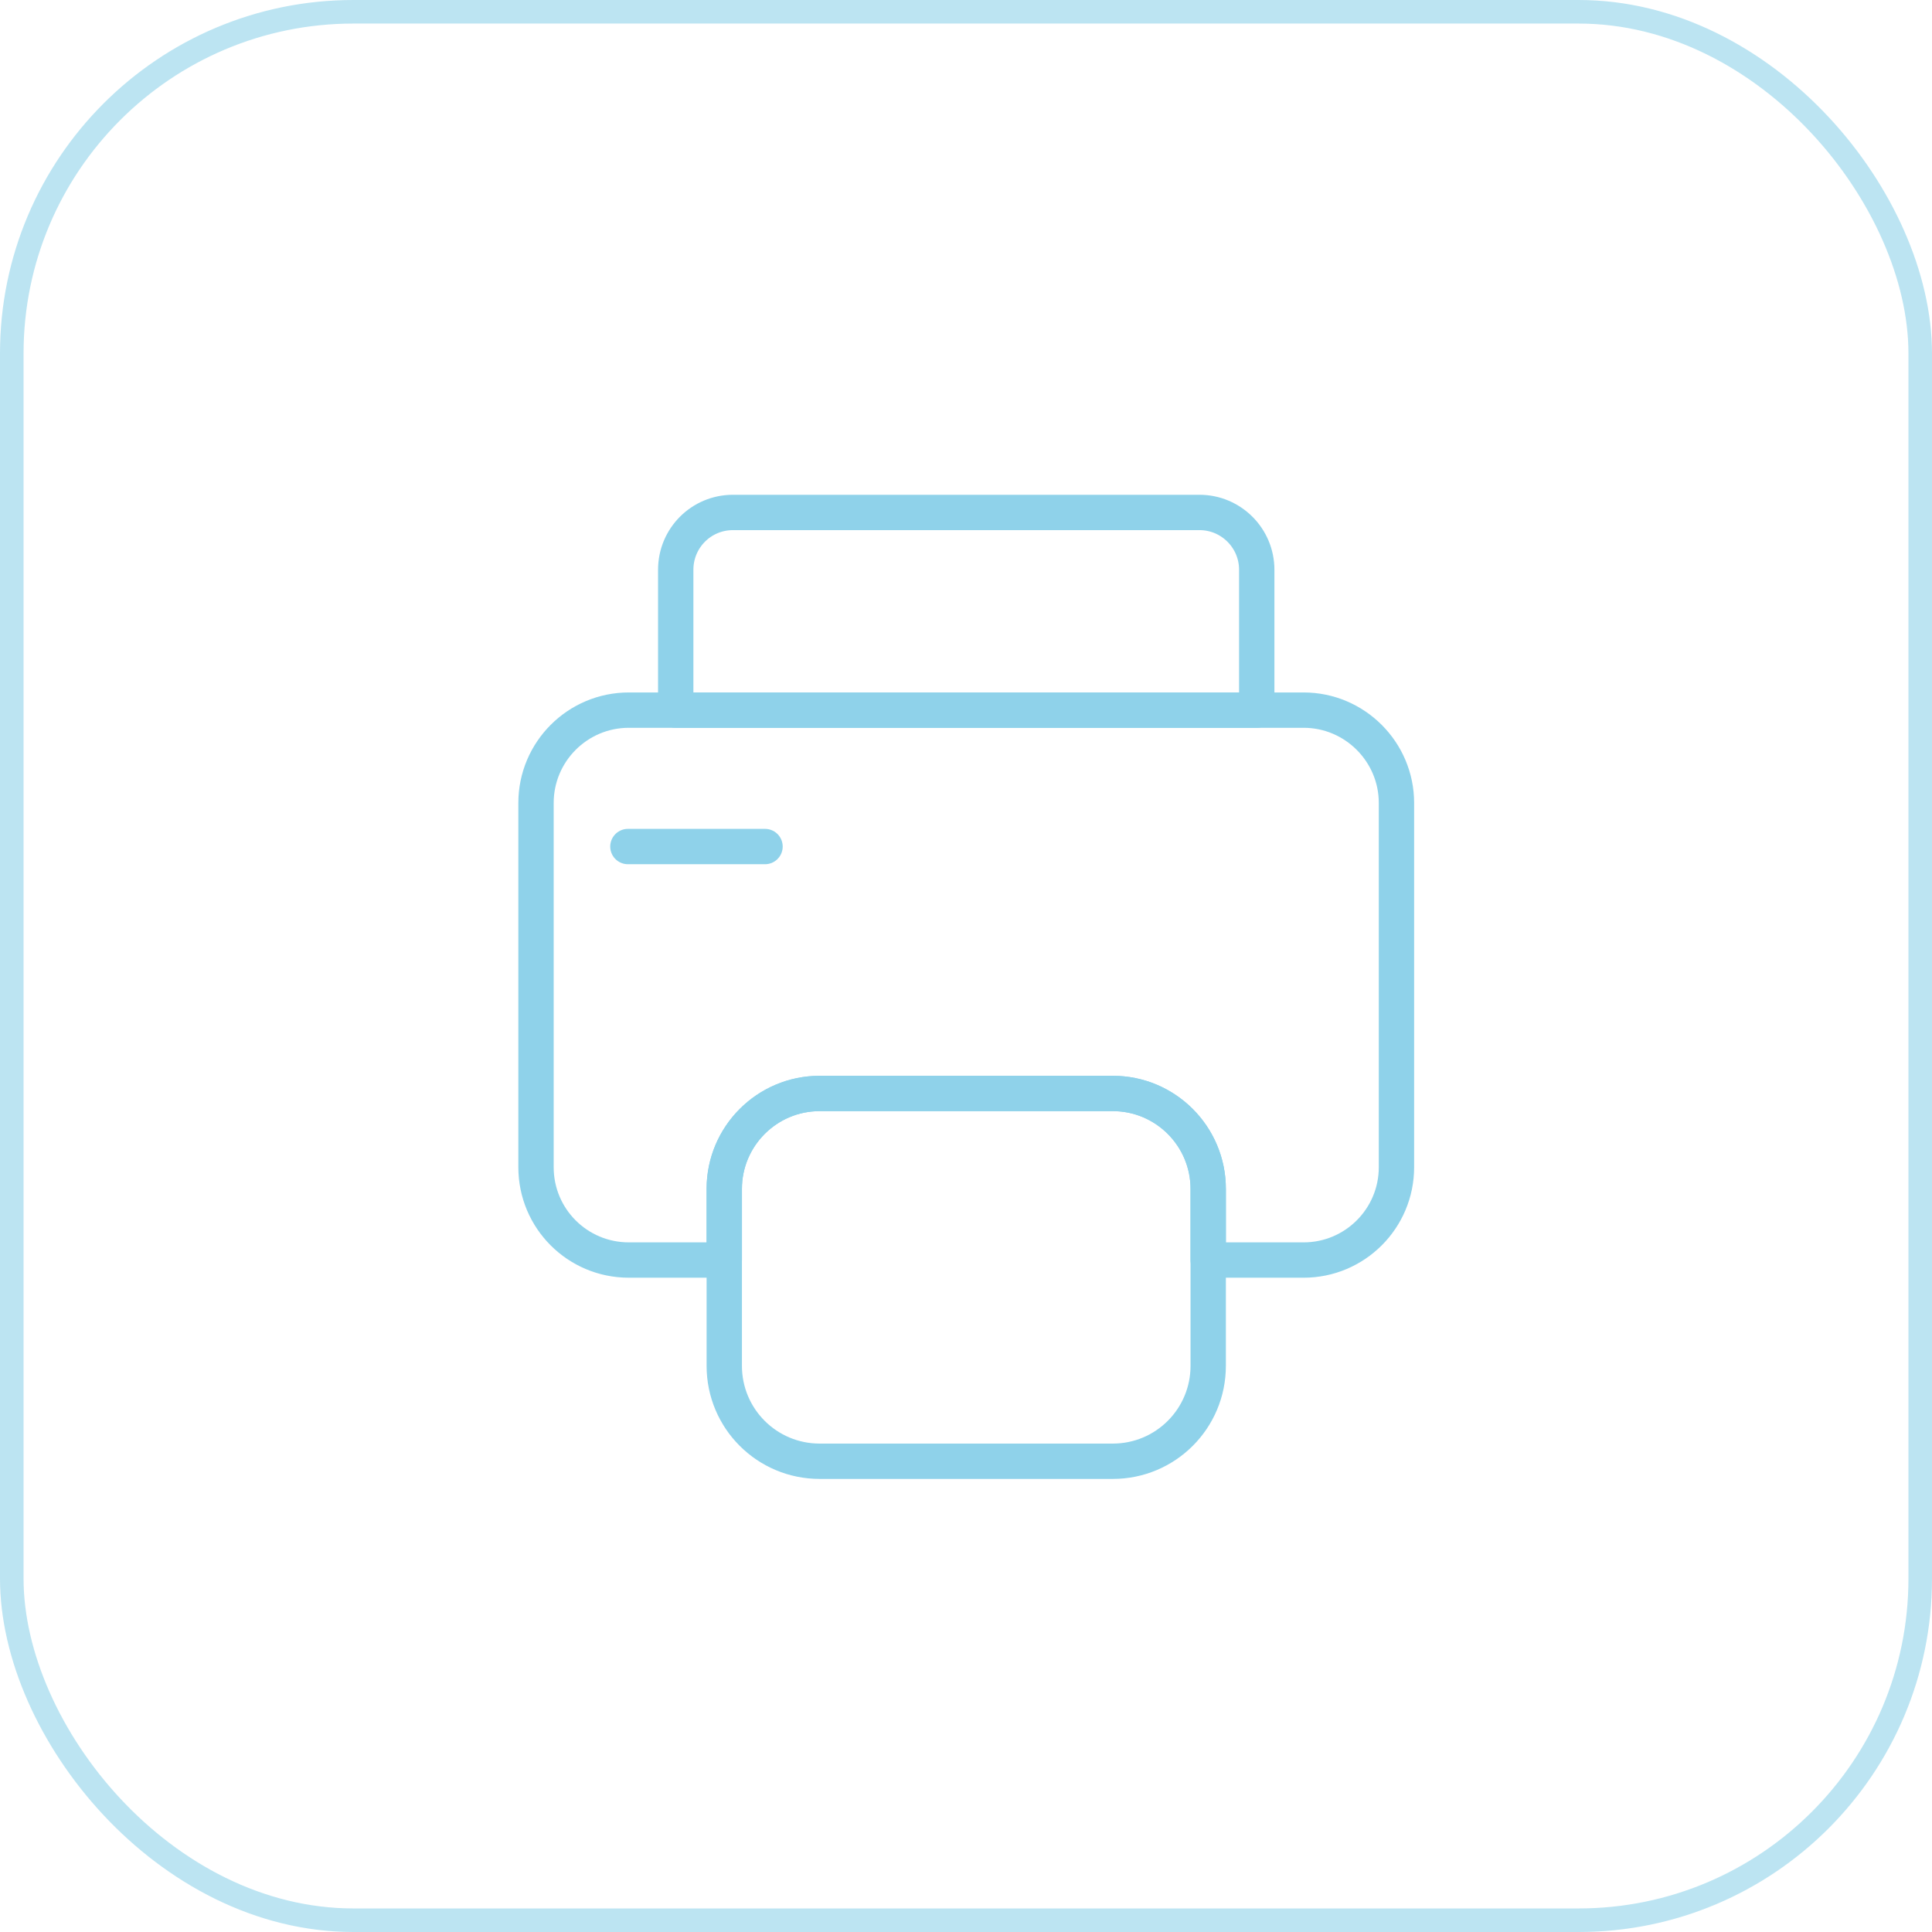 <svg width="82" height="82" viewBox="0 0 82 82" fill="none" xmlns="http://www.w3.org/2000/svg">
<rect x="0.5" y="0.5" width="81" height="81" rx="14.5" stroke="#8FD2EA" stroke-opacity="0.6"/>
<g clip-path="url(#clip0_1089_4)">
<path d="M59.27 34.08V49.54C59.27 51.72 57.5 53.48 55.33 53.48H51.28V50.46C51.28 48.23 49.47 46.41 47.23 46.41H34.79C32.55 46.41 30.74 48.23 30.74 50.46V53.48H26.69C24.51 53.48 22.75 51.72 22.75 49.54V34.08C22.75 31.91 24.51 30.14 26.69 30.14H55.33C57.5 30.14 59.27 31.91 59.27 34.08Z" stroke="#8FD2EA" stroke-width="1.5" stroke-linejoin="round"/>
<path d="M51.28 50.46V57.97C51.28 60.21 49.47 62.02 47.23 62.02H34.79C32.55 62.02 30.74 60.21 30.74 57.97V50.46C30.74 48.23 32.55 46.41 34.79 46.41H47.23C49.47 46.41 51.28 48.23 51.28 50.46Z" stroke="#8FD2EA" stroke-width="1.5" stroke-linejoin="round"/>
<path d="M53.34 24.18V30.14H28.68V24.18C28.68 22.84 29.76 21.75 31.11 21.75H50.91C52.25 21.75 53.34 22.84 53.34 24.18Z" stroke="#8FD2EA" stroke-width="1.5" stroke-linejoin="round"/>
<path d="M26.65 35.93H32.47" stroke="#8FD2EA" stroke-width="1.5" stroke-linecap="round" stroke-linejoin="round"/>
</g>
<defs>
<clipPath id="clip0_1089_4">
<rect width="38.02" height="41.77" fill="white" transform="translate(22 21)"/>
</clipPath>
</defs>
</svg>
